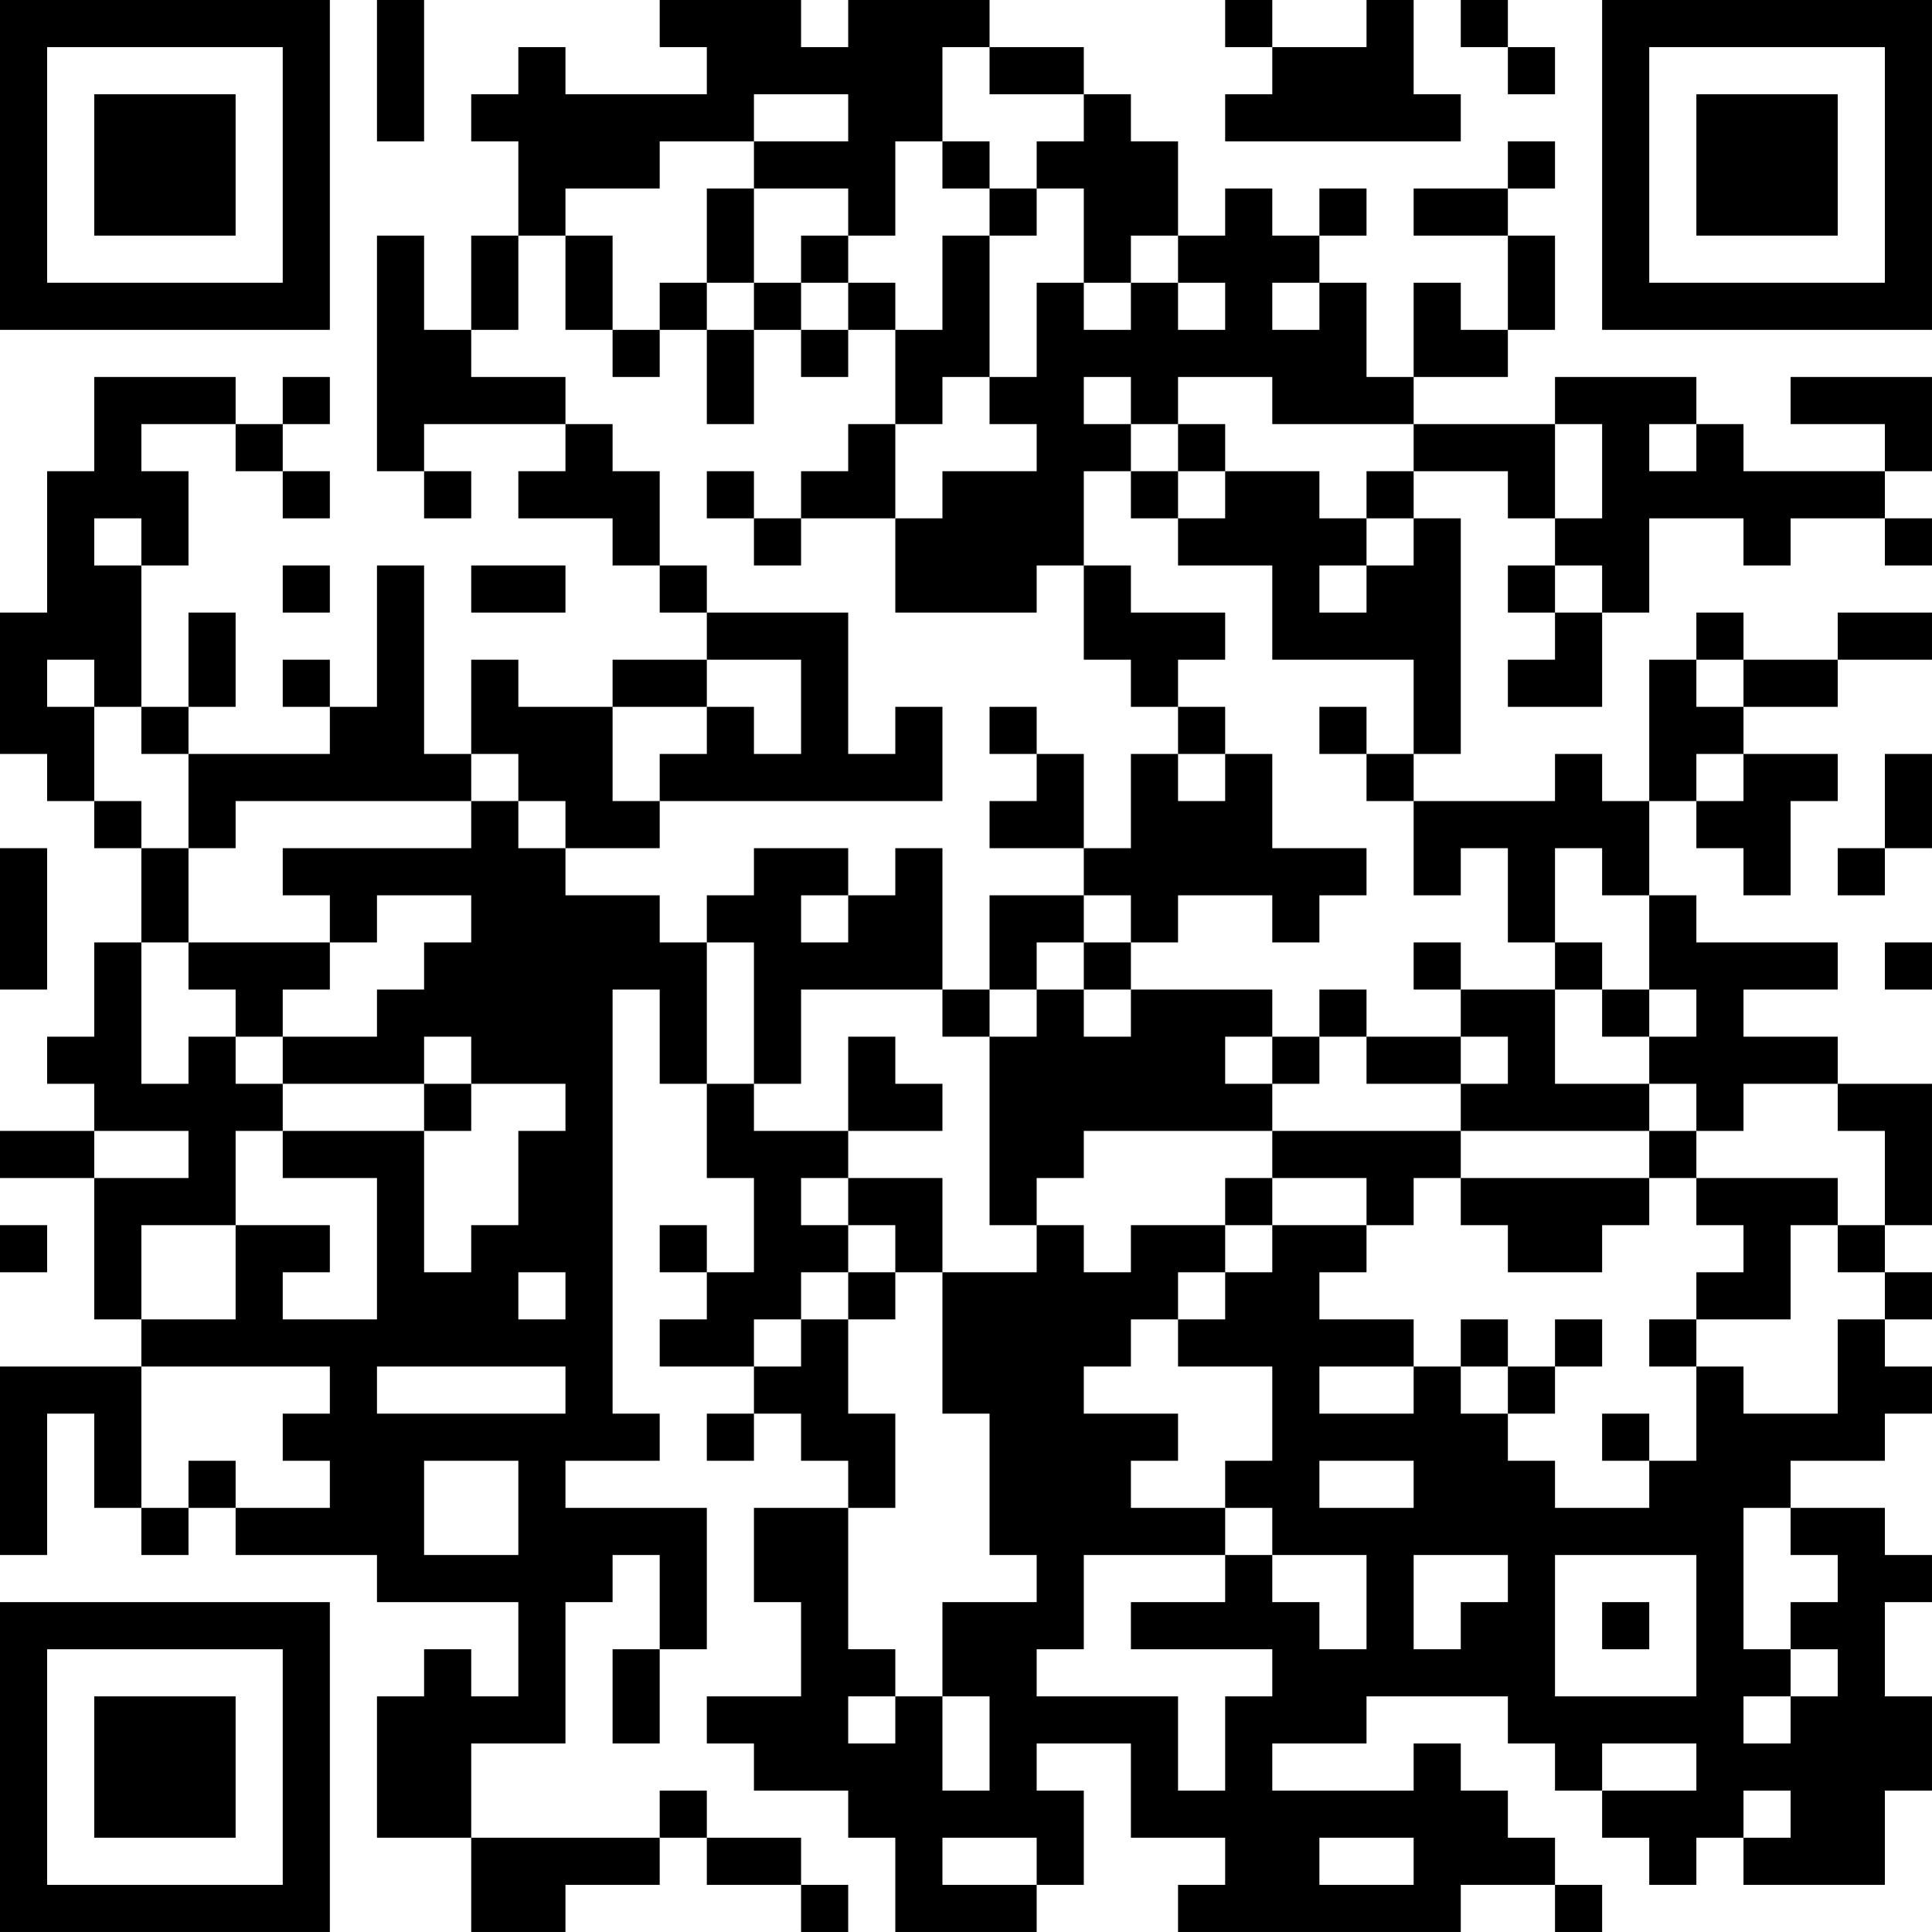 <?xml version="1.0" encoding="UTF-8"?>
<svg xmlns="http://www.w3.org/2000/svg" version="1.1" width="200" height="200" viewBox="0 0 200 200"><rect x="0" y="0" width="200" height="200" fill="#ffffff"/><g transform="scale(4.878)"><g transform="translate(0,0)"><path fill-rule="evenodd" d="M8 0L8 3L9 3L9 0ZM14 0L14 1L15 1L15 2L12 2L12 1L11 1L11 2L10 2L10 3L11 3L11 5L10 5L10 7L9 7L9 5L8 5L8 10L9 10L9 11L10 11L10 10L9 10L9 9L12 9L12 10L11 10L11 11L13 11L13 12L14 12L14 13L15 13L15 14L13 14L13 15L11 15L11 14L10 14L10 16L9 16L9 12L8 12L8 15L7 15L7 14L6 14L6 15L7 15L7 16L4 16L4 15L5 15L5 13L4 13L4 15L3 15L3 12L4 12L4 10L3 10L3 9L5 9L5 10L6 10L6 11L7 11L7 10L6 10L6 9L7 9L7 8L6 8L6 9L5 9L5 8L2 8L2 10L1 10L1 13L0 13L0 16L1 16L1 17L2 17L2 18L3 18L3 20L2 20L2 22L1 22L1 23L2 23L2 24L0 24L0 25L2 25L2 28L3 28L3 29L0 29L0 33L1 33L1 30L2 30L2 32L3 32L3 33L4 33L4 32L5 32L5 33L8 33L8 34L11 34L11 36L10 36L10 35L9 35L9 36L8 36L8 39L10 39L10 41L12 41L12 40L14 40L14 39L15 39L15 40L17 40L17 41L18 41L18 40L17 40L17 39L15 39L15 38L14 38L14 39L10 39L10 37L12 37L12 34L13 34L13 33L14 33L14 35L13 35L13 37L14 37L14 35L15 35L15 32L12 32L12 31L14 31L14 30L13 30L13 21L14 21L14 23L15 23L15 25L16 25L16 27L15 27L15 26L14 26L14 27L15 27L15 28L14 28L14 29L16 29L16 30L15 30L15 31L16 31L16 30L17 30L17 31L18 31L18 32L16 32L16 34L17 34L17 36L15 36L15 37L16 37L16 38L18 38L18 39L19 39L19 41L22 41L22 40L23 40L23 38L22 38L22 37L24 37L24 39L26 39L26 40L25 40L25 41L31 41L31 40L33 40L33 41L34 41L34 40L33 40L33 39L32 39L32 38L31 38L31 37L30 37L30 38L27 38L27 37L29 37L29 36L32 36L32 37L33 37L33 38L34 38L34 39L35 39L35 40L36 40L36 39L37 39L37 40L40 40L40 38L41 38L41 36L40 36L40 34L41 34L41 33L40 33L40 32L38 32L38 31L40 31L40 30L41 30L41 29L40 29L40 28L41 28L41 27L40 27L40 26L41 26L41 23L39 23L39 22L37 22L37 21L39 21L39 20L36 20L36 19L35 19L35 17L36 17L36 18L37 18L37 19L38 19L38 17L39 17L39 16L37 16L37 15L39 15L39 14L41 14L41 13L39 13L39 14L37 14L37 13L36 13L36 14L35 14L35 17L34 17L34 16L33 16L33 17L30 17L30 16L31 16L31 11L30 11L30 10L32 10L32 11L33 11L33 12L32 12L32 13L33 13L33 14L32 14L32 15L34 15L34 13L35 13L35 11L37 11L37 12L38 12L38 11L40 11L40 12L41 12L41 11L40 11L40 10L41 10L41 8L38 8L38 9L40 9L40 10L37 10L37 9L36 9L36 8L33 8L33 9L30 9L30 8L32 8L32 7L33 7L33 5L32 5L32 4L33 4L33 3L32 3L32 4L30 4L30 5L32 5L32 7L31 7L31 6L30 6L30 8L29 8L29 6L28 6L28 5L29 5L29 4L28 4L28 5L27 5L27 4L26 4L26 5L25 5L25 3L24 3L24 2L23 2L23 1L21 1L21 0L18 0L18 1L17 1L17 0ZM26 0L26 1L27 1L27 2L26 2L26 3L31 3L31 2L30 2L30 0L29 0L29 1L27 1L27 0ZM31 0L31 1L32 1L32 2L33 2L33 1L32 1L32 0ZM20 1L20 3L19 3L19 5L18 5L18 4L16 4L16 3L18 3L18 2L16 2L16 3L14 3L14 4L12 4L12 5L11 5L11 7L10 7L10 8L12 8L12 9L13 9L13 10L14 10L14 12L15 12L15 13L18 13L18 16L19 16L19 15L20 15L20 17L14 17L14 16L15 16L15 15L16 15L16 16L17 16L17 14L15 14L15 15L13 15L13 17L14 17L14 18L12 18L12 17L11 17L11 16L10 16L10 17L5 17L5 18L4 18L4 16L3 16L3 15L2 15L2 14L1 14L1 15L2 15L2 17L3 17L3 18L4 18L4 20L3 20L3 23L4 23L4 22L5 22L5 23L6 23L6 24L5 24L5 26L3 26L3 28L5 28L5 26L7 26L7 27L6 27L6 28L8 28L8 25L6 25L6 24L9 24L9 27L10 27L10 26L11 26L11 24L12 24L12 23L10 23L10 22L9 22L9 23L6 23L6 22L8 22L8 21L9 21L9 20L10 20L10 19L8 19L8 20L7 20L7 19L6 19L6 18L10 18L10 17L11 17L11 18L12 18L12 19L14 19L14 20L15 20L15 23L16 23L16 24L18 24L18 25L17 25L17 26L18 26L18 27L17 27L17 28L16 28L16 29L17 29L17 28L18 28L18 30L19 30L19 32L18 32L18 35L19 35L19 36L18 36L18 37L19 37L19 36L20 36L20 38L21 38L21 36L20 36L20 34L22 34L22 33L21 33L21 30L20 30L20 27L22 27L22 26L23 26L23 27L24 27L24 26L26 26L26 27L25 27L25 28L24 28L24 29L23 29L23 30L25 30L25 31L24 31L24 32L26 32L26 33L23 33L23 35L22 35L22 36L25 36L25 38L26 38L26 36L27 36L27 35L24 35L24 34L26 34L26 33L27 33L27 34L28 34L28 35L29 35L29 33L27 33L27 32L26 32L26 31L27 31L27 29L25 29L25 28L26 28L26 27L27 27L27 26L29 26L29 27L28 27L28 28L30 28L30 29L28 29L28 30L30 30L30 29L31 29L31 30L32 30L32 31L33 31L33 32L35 32L35 31L36 31L36 29L37 29L37 30L39 30L39 28L40 28L40 27L39 27L39 26L40 26L40 24L39 24L39 23L37 23L37 24L36 24L36 23L35 23L35 22L36 22L36 21L35 21L35 19L34 19L34 18L33 18L33 20L32 20L32 18L31 18L31 19L30 19L30 17L29 17L29 16L30 16L30 14L27 14L27 12L25 12L25 11L26 11L26 10L28 10L28 11L29 11L29 12L28 12L28 13L29 13L29 12L30 12L30 11L29 11L29 10L30 10L30 9L27 9L27 8L25 8L25 9L24 9L24 8L23 8L23 9L24 9L24 10L23 10L23 12L22 12L22 13L19 13L19 11L20 11L20 10L22 10L22 9L21 9L21 8L22 8L22 6L23 6L23 7L24 7L24 6L25 6L25 7L26 7L26 6L25 6L25 5L24 5L24 6L23 6L23 4L22 4L22 3L23 3L23 2L21 2L21 1ZM20 3L20 4L21 4L21 5L20 5L20 7L19 7L19 6L18 6L18 5L17 5L17 6L16 6L16 4L15 4L15 6L14 6L14 7L13 7L13 5L12 5L12 7L13 7L13 8L14 8L14 7L15 7L15 9L16 9L16 7L17 7L17 8L18 8L18 7L19 7L19 9L18 9L18 10L17 10L17 11L16 11L16 10L15 10L15 11L16 11L16 12L17 12L17 11L19 11L19 9L20 9L20 8L21 8L21 5L22 5L22 4L21 4L21 3ZM15 6L15 7L16 7L16 6ZM17 6L17 7L18 7L18 6ZM27 6L27 7L28 7L28 6ZM25 9L25 10L24 10L24 11L25 11L25 10L26 10L26 9ZM33 9L33 11L34 11L34 9ZM35 9L35 10L36 10L36 9ZM2 11L2 12L3 12L3 11ZM6 12L6 13L7 13L7 12ZM10 12L10 13L12 13L12 12ZM23 12L23 14L24 14L24 15L25 15L25 16L24 16L24 18L23 18L23 16L22 16L22 15L21 15L21 16L22 16L22 17L21 17L21 18L23 18L23 19L21 19L21 21L20 21L20 18L19 18L19 19L18 19L18 18L16 18L16 19L15 19L15 20L16 20L16 23L17 23L17 21L20 21L20 22L21 22L21 26L22 26L22 25L23 25L23 24L27 24L27 25L26 25L26 26L27 26L27 25L29 25L29 26L30 26L30 25L31 25L31 26L32 26L32 27L34 27L34 26L35 26L35 25L36 25L36 26L37 26L37 27L36 27L36 28L35 28L35 29L36 29L36 28L38 28L38 26L39 26L39 25L36 25L36 24L35 24L35 23L33 23L33 21L34 21L34 22L35 22L35 21L34 21L34 20L33 20L33 21L31 21L31 20L30 20L30 21L31 21L31 22L29 22L29 21L28 21L28 22L27 22L27 21L24 21L24 20L25 20L25 19L27 19L27 20L28 20L28 19L29 19L29 18L27 18L27 16L26 16L26 15L25 15L25 14L26 14L26 13L24 13L24 12ZM33 12L33 13L34 13L34 12ZM36 14L36 15L37 15L37 14ZM28 15L28 16L29 16L29 15ZM25 16L25 17L26 17L26 16ZM36 16L36 17L37 17L37 16ZM40 16L40 18L39 18L39 19L40 19L40 18L41 18L41 16ZM0 18L0 21L1 21L1 18ZM17 19L17 20L18 20L18 19ZM23 19L23 20L22 20L22 21L21 21L21 22L22 22L22 21L23 21L23 22L24 22L24 21L23 21L23 20L24 20L24 19ZM4 20L4 21L5 21L5 22L6 22L6 21L7 21L7 20ZM40 20L40 21L41 21L41 20ZM18 22L18 24L20 24L20 23L19 23L19 22ZM26 22L26 23L27 23L27 24L31 24L31 25L35 25L35 24L31 24L31 23L32 23L32 22L31 22L31 23L29 23L29 22L28 22L28 23L27 23L27 22ZM9 23L9 24L10 24L10 23ZM2 24L2 25L4 25L4 24ZM18 25L18 26L19 26L19 27L18 27L18 28L19 28L19 27L20 27L20 25ZM0 26L0 27L1 27L1 26ZM11 27L11 28L12 28L12 27ZM31 28L31 29L32 29L32 30L33 30L33 29L34 29L34 28L33 28L33 29L32 29L32 28ZM3 29L3 32L4 32L4 31L5 31L5 32L7 32L7 31L6 31L6 30L7 30L7 29ZM8 29L8 30L12 30L12 29ZM34 30L34 31L35 31L35 30ZM9 31L9 33L11 33L11 31ZM28 31L28 32L30 32L30 31ZM37 32L37 35L38 35L38 36L37 36L37 37L38 37L38 36L39 36L39 35L38 35L38 34L39 34L39 33L38 33L38 32ZM30 33L30 35L31 35L31 34L32 34L32 33ZM33 33L33 36L36 36L36 33ZM34 34L34 35L35 35L35 34ZM34 37L34 38L36 38L36 37ZM37 38L37 39L38 39L38 38ZM20 39L20 40L22 40L22 39ZM28 39L28 40L30 40L30 39ZM0 0L0 7L7 7L7 0ZM1 1L1 6L6 6L6 1ZM2 2L2 5L5 5L5 2ZM34 0L34 7L41 7L41 0ZM35 1L35 6L40 6L40 1ZM36 2L36 5L39 5L39 2ZM0 34L0 41L7 41L7 34ZM1 35L1 40L6 40L6 35ZM2 36L2 39L5 39L5 36Z" fill="#000000"/></g></g></svg>
